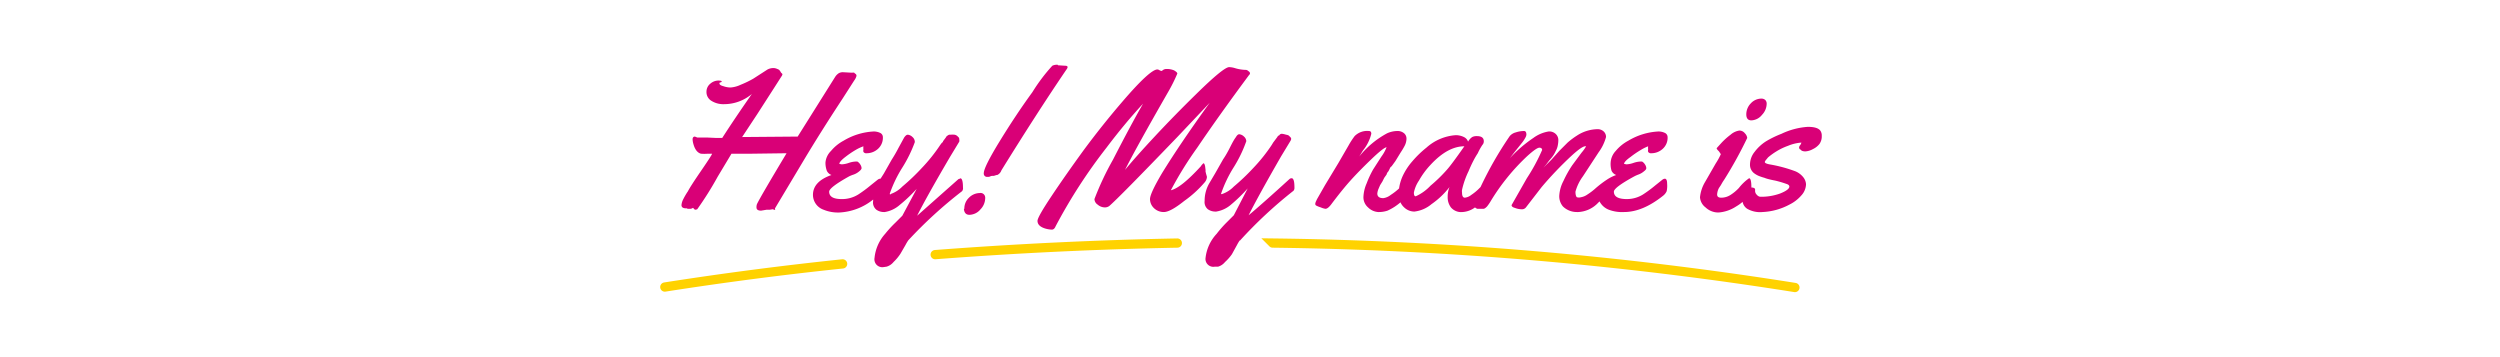 <svg xmlns="http://www.w3.org/2000/svg" viewBox="0 0 540 77.2"><title>Hey! My name is</title><path d="M183.9 15.7h.2a.4.4 0 0 1 .2 0 .2.2 0 0 1 .2 0 2 2 0 0 0 .2.2.5.5 0 0 1 .3.5 2.8 2.8 0 0 1-.5 1l-2.5 3.9q-4.6 7-8.2 13L167.4 45a.3.3 0 0 0 0 .1.1.1 0 0 1-.2.2l-.3-.1-.6.1h-.7l-1.2.2q-1 0-1-.7a1.9 1.9 0 0 1 .1-.7q.7-1.5 6.4-11l-7.5.1H158l-3 5a70.8 70.8 0 0 1-4.4 7 1.8 1.8 0 0 1-.4.1.4.4 0 0 1-.3-.2l-.2-.2a.7.7 0 0 0-.2.1 1 1 0 0 1-.5.1h-.5l-.1-.1h-.2q-1 0-1-.7a3.4 3.4 0 0 1 .4-1.3 15.2 15.2 0 0 1 1-1.7q.5-1 2.9-4.5t2.3-3.6h-.9a9.1 9.1 0 0 1-1.5 0q-1.1-.3-1.6-2a4.4 4.4 0 0 1-.2-1.1c0-.4.2-.6.5-.6l.5.2h2l2.2.1h1.2q2.7-4.2 6.4-9.5a9.3 9.3 0 0 1-6 2.2 4.8 4.8 0 0 1-2.7-.7 2.2 2.2 0 0 1-1.1-2 2.2 2.2 0 0 1 .8-1.7 2.7 2.7 0 0 1 1.7-.7q.8 0 .8.2s-.1.2-.3.2-.2.2-.2.2q0 .4.8.6a4.8 4.8 0 0 0 1.6.3 6.2 6.2 0 0 0 2.2-.6 21 21 0 0 0 2.7-1.3l3.1-2a2.8 2.8 0 0 1 1.3-.3 2 2 0 0 1 .8.2 1.4 1.4 0 0 1 .4.2 2.7 2.7 0 0 1 .3.4 1.6 1.6 0 0 0 .2.3.3.3 0 0 1 .2.3 1.2 1.2 0 0 1-.2.4l-1.6 2.5-3.6 5.6-3.3 5 12-.1 8.1-12.9a2.6 2.6 0 0 1 .8-.8 1.8 1.8 0 0 1 .9-.2zm23.5 22.9a.7.7 0 0 0-.5.2l-8.8 7.8q2-4 7.1-12.7l2-3.3a1.2 1.2 0 0 0 0-.5.7.7 0 0 0-.1-.4 3.2 3.2 0 0 1-.3-.3 1.3 1.3 0 0 0-.6-.3 4.4 4.4 0 0 0-.9 0 .7.7 0 0 0-.5.1l-.3.2a2 2 0 0 0-.2.3l-.3.4-.3.4c0 .2-.2.3-.3.4l-.3.4a36.2 36.2 0 0 1-4 5 46.1 46.1 0 0 1-4.2 4 6.4 6.4 0 0 1-2.5 1.6.1.1 0 0 1-.2 0 .2.2 0 0 1 0-.1 27.3 27.3 0 0 1 2.7-5.6 28.5 28.5 0 0 0 2.7-5.5 1.4 1.4 0 0 0-.5-1.1 1.7 1.7 0 0 0-1-.5c-.3 0-.5.2-.8.6l-1.2 2.2a30.2 30.2 0 0 1-1.5 2.6l-1.7 3-.7 1.1a.4.4 0 0 0-.1 0 1 1 0 0 0-.5.2l-1.5 1.2a27.9 27.9 0 0 1-2.7 2 6.6 6.6 0 0 1-3.6 1q-2.7 0-2.7-1.6 0-.9 4.3-3.3a7.1 7.1 0 0 1 1-.4 3.8 3.8 0 0 0 1.2-.7q.5-.4.5-.7a1.6 1.6 0 0 0-.3-.8 1.8 1.8 0 0 0-.6-.6 2 2 0 0 0-.5 0 5.4 5.4 0 0 0-1.4.3 5.3 5.3 0 0 1-1.5.3l-.5-.1q0-.5 1.3-1.5a20.7 20.7 0 0 1 2.2-1.5 9.6 9.6 0 0 1 1.7-.8 2.8 2.8 0 0 0 0 .7 1 1 0 0 0 0 .5.7.7 0 0 0 .7.3 3.6 3.6 0 0 0 2.5-1 3.2 3.2 0 0 0 1-2.5 1 1 0 0 0-.6-.9 3.2 3.2 0 0 0-1.4-.3 14 14 0 0 0-6.5 2 9.1 9.1 0 0 0-2.7 2.2 4 4 0 0 0-1.2 2.5 5 5 0 0 0 .3 1.8 1.8 1.8 0 0 0 1 .9q-4 1.4-4 4.3a3.4 3.4 0 0 0 2.3 3.2 8.1 8.1 0 0 0 3.4.6 12.6 12.6 0 0 0 7.3-2.8v.3a2 2 0 0 0 .7 1.9 2.8 2.8 0 0 0 1.6.5h.2a6.4 6.4 0 0 0 3.2-1.5 33 33 0 0 0 3.7-3.5l-3.1 5.8-1.5 1.5a25 25 0 0 0-2.2 2.4 9.1 9.1 0 0 0-2.3 5.2 1.7 1.7 0 0 0 1.9 2l.7-.1a3 3 0 0 0 1.5-1 10 10 0 0 0 1.5-1.8l1.1-1.9a9 9 0 0 1 .6-1 94.4 94.4 0 0 1 11.6-10.6 1 1 0 0 0 .2-.8q0-2-.6-2zm.9 6.5a3.2 3.2 0 0 1 1-2.4 3.3 3.3 0 0 1 2.3-1 1 1 0 0 1 1.2.9 1 1 0 0 1 0 .3 3.5 3.5 0 0 1-1 2.3 3.2 3.2 0 0 1-2.4 1.2q-1.1 0-1.2-1.3zm20.2-31l1.6.1c.3 0 .5.1.5.3a1 1 0 0 1-.1.3q-6.4 9.4-14.2 22a1.7 1.7 0 0 1-.9 1 .4.4 0 0 1-.2 0 2 2 0 0 1-.7.2 1 1 0 0 0-.6.1 1.1 1.1 0 0 1-.6.1.7.7 0 0 1-.8-.6.7.7 0 0 1 0-.2q0-1.3 3.5-7t7-10.5a38.1 38.1 0 0 1 4.3-5.7 2.2 2.2 0 0 1 1.2-.2zm32 23.4l.2.7a2 2 0 0 1-.5 1.2 23.9 23.9 0 0 1-4.4 4q-3 2.4-4.4 2.4a3 3 0 0 1-2.2-.9 2.7 2.7 0 0 1-.8-1.9q0-1.2 2.6-5.6 4-6.5 10.3-15.2l-7 7.4q-12.6 13.1-14.7 14.9a1.6 1.6 0 0 1-1 .3 2.4 2.4 0 0 1-1.5-.6 1.5 1.5 0 0 1-.7-1.2 62.2 62.2 0 0 1 4-8.5q3.9-7.6 6.5-12.1-3.9 4.2-7.9 9.5a114 114 0 0 0-11 17c-.2.5-.5.7-.8.7a5.8 5.8 0 0 1-1.3-.2q-1.8-.5-1.8-1.7 0-.8 3-5.3t7-10q4-5.4 8.3-10.4 6-7 7.6-7a1 1 0 0 1 .5.2 1 1 0 0 0 .3.1.2.2 0 0 0 .2 0 1.3 1.3 0 0 1 1-.4 4 4 0 0 1 1.6.3c.5.3.7.5.7.7a34.3 34.3 0 0 1-2 4q-7 12.2-9.3 16.8 2.3-2.8 6.5-7.3t8.8-9q6-5.9 7.2-5.9a4.6 4.6 0 0 1 1.2.2 8.8 8.8 0 0 0 2.5.4 1.1 1.1 0 0 1 .5.3.6.6 0 0 1 .3.4.5.5 0 0 1-.2.4q-6.6 8.9-11.2 15.7a79 79 0 0 0-5.7 9.2q2.2-.5 6.5-5.2a3.7 3.7 0 0 1 .2-.3 1.4 1.4 0 0 0 .2-.2q.3-.4.5.5l.1.8v.4a2.8 2.8 0 0 1 .1.4zm7.3 14.4a9.2 9.2 0 0 0-.6 1l-1.1 2a10 10 0 0 1-1.5 1.7 3 3 0 0 1-1.5 1h-.7a1.7 1.7 0 0 1-2-1.4 1.7 1.7 0 0 1 0-.5 9.1 9.1 0 0 1 2.4-5.2A25 25 0 0 1 265 48l1.5-1.5 3-5.8a33.3 33.3 0 0 1-3.6 3.5 6.4 6.4 0 0 1-3.2 1.5h-.2a2.8 2.8 0 0 1-1.6-.5 2 2 0 0 1-.7-1.8 7.5 7.5 0 0 1 1-3.8l1.3-2.2 1.7-3q.7-1 1.5-2.6t1.2-2.1c.3-.5.5-.7.8-.7a1.7 1.7 0 0 1 1 .5 1.4 1.4 0 0 1 .5 1 28.3 28.3 0 0 1-2.7 5.6 27.3 27.3 0 0 0-2.7 5.6.1.1 0 0 0 .2.2 6.4 6.4 0 0 0 2.5-1.6 46.1 46.1 0 0 0 4.2-4 36.2 36.2 0 0 0 4-5l.3-.5.3-.4.3-.4.3-.4a2 2 0 0 1 .2-.3c.1 0 .2 0 .3-.2a.7.7 0 0 1 .5-.2 4.4 4.4 0 0 1 .9.2 1.4 1.4 0 0 1 .6.2 3 3 0 0 0 .3.3.7.7 0 0 1 .2.4 1.2 1.2 0 0 1-.2.5l-2 3.3q-5 8.7-7 12.7 3.1-2.6 8.8-7.8a.7.7 0 0 1 .5-.2q.6 0 .6 2a1 1 0 0 1-.2.7A94.5 94.5 0 0 0 267.8 52zM378.3 26a3.1 3.1 0 0 0 2.3-1.2 3.5 3.5 0 0 0 1-2.4 1.1 1.1 0 0 0-.3-.8 1.2 1.2 0 0 0-.8-.3 3.1 3.1 0 0 0-2.3 1 3.4 3.4 0 0 0-1 2.4q0 1.3 1.1 1.3zm15 2.4q-.5-1-2.8-1a15.6 15.6 0 0 0-5.7 1.5 21.7 21.7 0 0 0-3.3 1.6 9.3 9.3 0 0 0-2.5 2.3 4.4 4.4 0 0 0-1 2.7 2.3 2.3 0 0 0 1 2 4.7 4.7 0 0 0 .9.5 10.7 10.7 0 0 0 1.2.4q.7.3 2.3.6a21.6 21.6 0 0 1 2.4.7q.7.2.7.6 0 .7-2 1.5a12 12 0 0 1-4.3.7 1.1 1.1 0 0 1-.7-.4 1.2 1.2 0 0 1-.4-.8v-.4c0-.2-.3-.4-.8-.4q0-2-.5-2a10.2 10.2 0 0 0-2.2 2.1 9.2 9.2 0 0 1-1.8 1.5 3.7 3.7 0 0 1-2 .6c-.6 0-.9-.2-.9-.7a3.3 3.3 0 0 1 .4-1.4l.4-.6.4-.7.4-.6a90 90 0 0 0 4.9-8.9 1.7 1.7 0 0 0-.5-1 1.5 1.5 0 0 0-1.2-.6 3.7 3.7 0 0 0-1.9.9 14.8 14.8 0 0 0-2 1.8l-1 1.1c0 .2.2.4.5.7l.4.6a13.7 13.7 0 0 1-1.1 2l-2.3 4a8 8 0 0 0-1.1 3.3 3 3 0 0 0 1.2 2.2 4 4 0 0 0 2.8 1.1 8 8 0 0 0 3.8-1.3 8.8 8.8 0 0 0 1.4-1 2.3 2.3 0 0 0 1 1.5 5.6 5.6 0 0 0 3.3.7 13.5 13.5 0 0 0 5.8-1.6 8.2 8.2 0 0 0 2.6-2 3.7 3.7 0 0 0 1-2.4 2.7 2.7 0 0 0-.5-1.4 4.3 4.3 0 0 0-1.8-1.4 30.4 30.4 0 0 0-5.6-1.5q-1-.2-1-.5c0-.2.3-.5.7-1a14.5 14.5 0 0 1 1.8-1.3 13 13 0 0 1 2.5-1.2 9.2 9.2 0 0 1 2.9-.7 1.5 1.5 0 0 1-.3.6.8.8 0 0 0-.2.5l.1.3a.6.6 0 0 1 .3.2.8.8 0 0 0 .3.2 2 2 0 0 0 .7.1 3.9 3.9 0 0 0 1.6-.5 4 4 0 0 0 1.4-1.1 2.8 2.8 0 0 0 .5-1.7v-.2a1.8 1.8 0 0 0-.2-.8zm-33.7 10.2a1 1 0 0 0-.5.2l-1.5 1.2a28 28 0 0 1-2.7 2 6.6 6.6 0 0 1-3.5 1q-2.8 0-2.8-1.6 0-.9 4.4-3.3a7.1 7.1 0 0 1 .9-.4 3.8 3.8 0 0 0 1.2-.7c.4-.3.5-.5.5-.7a1.6 1.6 0 0 0-.3-.8 1.8 1.8 0 0 0-.6-.6 2 2 0 0 0-.5 0 5.4 5.4 0 0 0-1.4.3 5.3 5.3 0 0 1-1.5.3l-.5-.1q0-.5 1.4-1.5a20.4 20.4 0 0 1 2.2-1.5 9.5 9.5 0 0 1 1.6-.8 2.8 2.8 0 0 0 0 .7 1 1 0 0 0 0 .5.7.7 0 0 0 .7.3 3.6 3.6 0 0 0 2.5-1 3.2 3.2 0 0 0 1-2.5 1 1 0 0 0-.6-.9 3.2 3.2 0 0 0-1.4-.3 14 14 0 0 0-6.5 2 9.1 9.1 0 0 0-2.7 2.2 4 4 0 0 0-1.1 2.5 5 5 0 0 0 .2 1.8 1.8 1.8 0 0 0 1 .9 9.1 9.1 0 0 0-2 1 22.3 22.3 0 0 0-2.6 2 13.5 13.5 0 0 1-1.6 1.2 3.4 3.4 0 0 1-1.4.6 1.6 1.6 0 0 1-.9 0q-.3-.3-.3-1.2a10 10 0 0 1 1.6-3.3l3.4-5.2a9.8 9.8 0 0 0 1.6-3.3 1.6 1.6 0 0 0-.5-1.2 1.9 1.9 0 0 0-1.3-.5 8.4 8.4 0 0 0-4.5 1.4 16.3 16.3 0 0 0-2 1.5l-1.8 1.8-1.7 1.9-1.7 1.7.6-.7.6-.8.6-.7a6.4 6.4 0 0 0 .6-.9l.4-.8a3.8 3.8 0 0 0 .3-1 5.6 5.6 0 0 0 .1-1 1.8 1.8 0 0 0-.5-1.3 2 2 0 0 0-1.6-.6 7.6 7.6 0 0 0-3.3 1.4 28.6 28.6 0 0 0-5.1 4.4l1-1.3 1.6-2a7.3 7.3 0 0 0 .8-1.2 1.6 1.6 0 0 0 .2-.6q0-.8-.5-.8a5.7 5.7 0 0 0-1.8.3 2.5 2.5 0 0 0-1.3.8 78.5 78.5 0 0 0-6.3 11l-.5.5a10.6 10.6 0 0 1-1.5 1.2 2.7 2.7 0 0 1-1.4.6q-.6 0-.6-1.1a2 2 0 0 1 0-.6 18.3 18.3 0 0 1 1.4-4q1-2.4 2-3.9a12.6 12.6 0 0 1 1-1.8 1.1 1.1 0 0 0 .3-.8q0-1.1-1.5-1.1a2.1 2.1 0 0 0-1 .2 3 3 0 0 0-.9 1 1.7 1.7 0 0 0-.9-1 3.9 3.9 0 0 0-1.8-.4 10.6 10.6 0 0 0-6.3 2.7 21.8 21.8 0 0 0-3 2.9 13.5 13.5 0 0 0-2.2 3.4 9.7 9.7 0 0 0-.7 2.5 12.3 12.3 0 0 1-1.8 1.4 3.3 3.3 0 0 1-1.6.7q-1.3 0-1.3-1a3.4 3.4 0 0 1 .3-1.1l.3-.7.5-.8.4-.8.5-.7c.1-.4.3-.6.4-.7l.3-.6c.1-.3.3-.4.4-.5l.8-1.1 1.1-1.8a16.2 16.2 0 0 0 .9-1.5 3.5 3.5 0 0 0 .4-1.5 1.5 1.5 0 0 0-.5-1.2 2.2 2.2 0 0 0-1.6-.5 5.5 5.5 0 0 0-2.1.5 19.7 19.7 0 0 0-6 5l.8-1.3a9 9 0 0 0 1.8-3.6q0-.6-.5-.6a3.8 3.8 0 0 0-3.1 1.1 17.2 17.2 0 0 0-1.3 2l-2.2 3.8-2.9 4.8-1.2 2.1-.4.7a5 5 0 0 0-.3.6 1.7 1.7 0 0 0-.2.6.4.4 0 0 0 .2.4 5 5 0 0 0 1 .4 3.5 3.5 0 0 0 1 .3q.5 0 1.2-.9 2.4-3.2 4.2-5.2t4.4-4.5q2.7-2.6 3.4-2.7a8.3 8.3 0 0 1-1.1 2l-1.8 2.8a21.2 21.2 0 0 0-1.4 3 8 8 0 0 0-.7 3 2.9 2.9 0 0 0 1 2.2 3.4 3.4 0 0 0 2.2 1 5.9 5.9 0 0 0 2-.3 11.1 11.1 0 0 0 2.8-1.8 3.3 3.3 0 0 0 .8 1.1 3.2 3.2 0 0 0 2.2.9 7 7 0 0 0 3.7-1.6 17.7 17.7 0 0 0 3.9-3.7 5.3 5.3 0 0 0-.4 2.1 3.6 3.6 0 0 0 .7 2.3 2.9 2.9 0 0 0 2.5 1 5 5 0 0 0 2.7-1 1.4 1.4 0 0 0 .5.3h1.3c.2 0 .4-.1.8-.5a9.8 9.8 0 0 0 .7-1 45.8 45.8 0 0 1 8-9.9q2-1.8 2.6-1.8c.4 0 .6.2.6.5a40.5 40.5 0 0 1-3.3 6.1l-3.3 5.8c0 .3.3.5.7.6a4.1 4.1 0 0 0 1.4.3 1.1 1.1 0 0 0 1-.4l3.4-4.4a77.1 77.1 0 0 1 6.5-6.8q2.2-2 2.9-2h.2a8.8 8.8 0 0 1-1 1.4l-2 2.7a23.6 23.6 0 0 0-1.9 3.4 7.7 7.7 0 0 0-.9 3.2 3.4 3.4 0 0 0 .8 2.3 4.3 4.3 0 0 0 3 1.2 2 2 0 0 0 .3 0 6.3 6.3 0 0 0 4-1.7l.6-.6a3.8 3.8 0 0 0 2 1.8 8.1 8.1 0 0 0 3.3.5q4 0 8.4-3.5a2.6 2.6 0 0 0 .8-1 5.5 5.5 0 0 0 .1-1.6q0-1.1-.5-1.1zm-47.1-1.9a31.8 31.8 0 0 1-3.5 3.4 10 10 0 0 1-3.2 2.3c-.3 0-.4-.3-.4-.8a7 7 0 0 1 1.1-2.6 17.2 17.2 0 0 1 2.5-3.4q3.7-4 7.3-4-2.8 4-3.8 5.1z" fill="#d90077"/><path d="M182 57q-19.2 2-38.4 5m58.4-7q26.1-2 52.3-2.5m20.6 0a780 780 0 0 1 112.8 9.6" fill="none" stroke="#ffd200" stroke-linecap="round" stroke-miterlimit="10" stroke-width="2"/></svg>